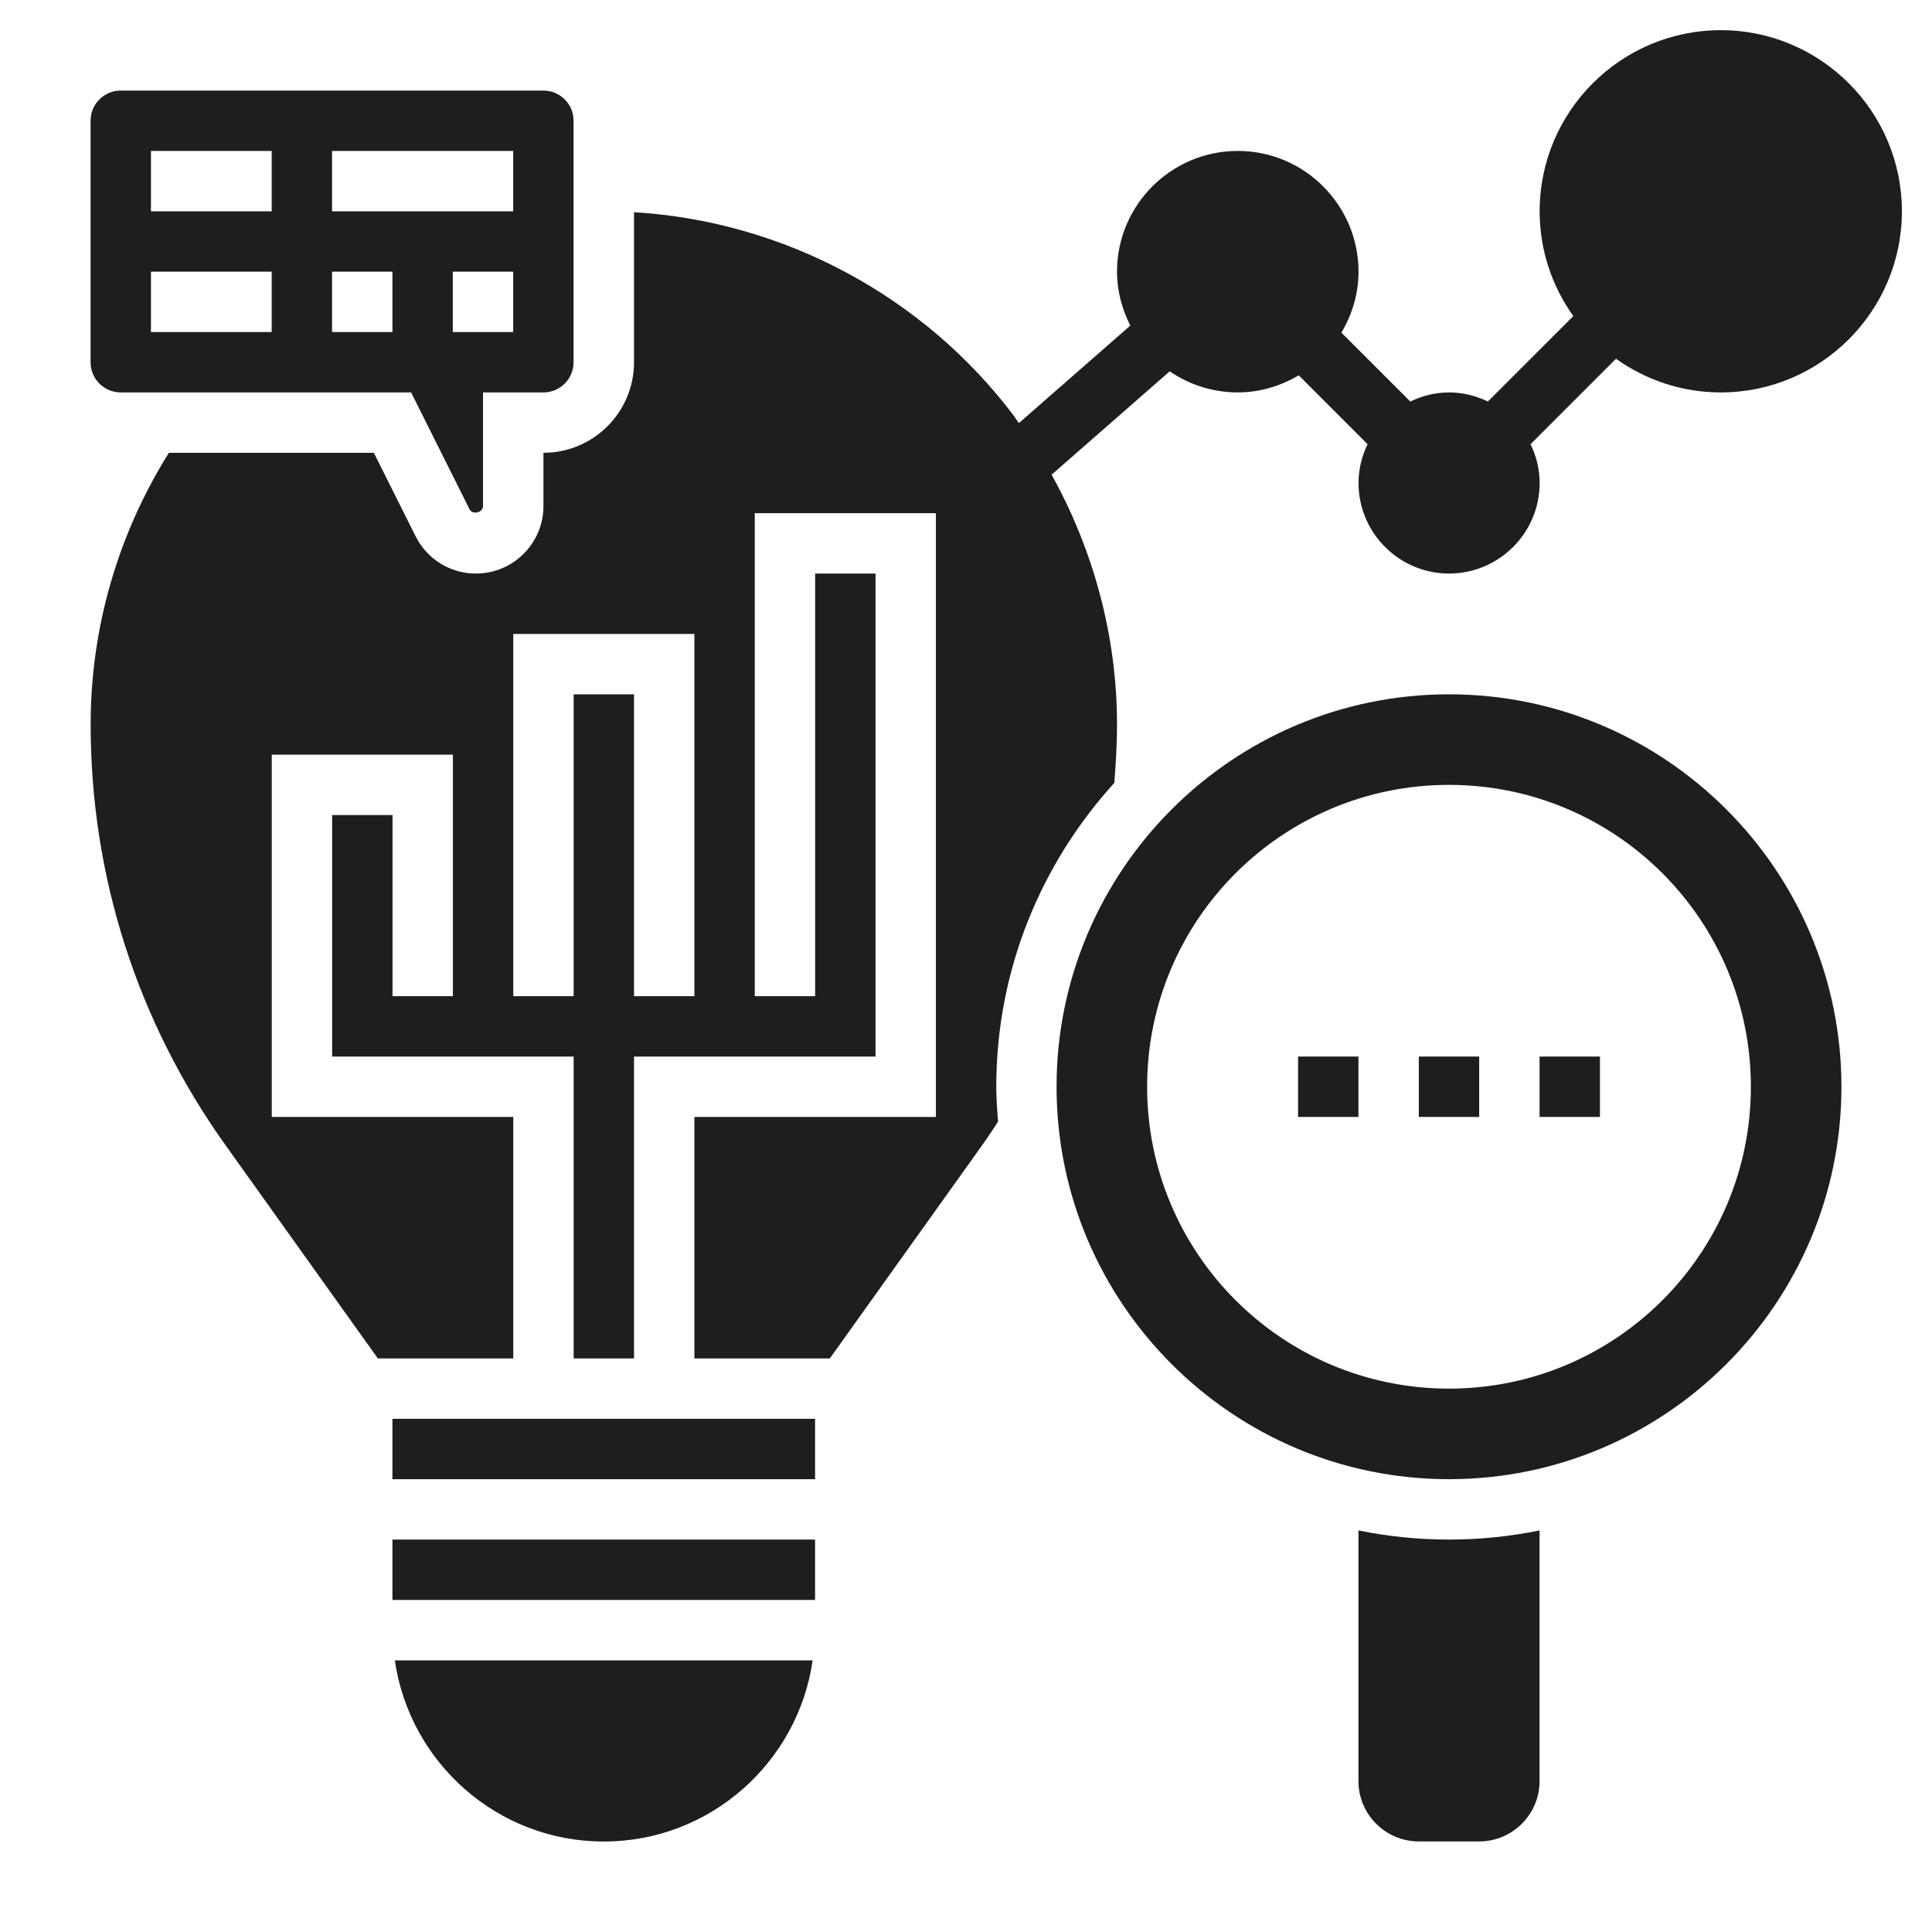<?xml version="1.0" encoding="UTF-8"?>
<svg width="1200pt" height="1200pt" version="1.1" viewBox="0 0 1200 1200" xmlns="http://www.w3.org/2000/svg">
 <g fill="#1e1e1e">
  <path d="m806.25 656.25h37.5v37.5h-37.5z"/>
  <path d="m881.25 656.25h37.5v37.5h-37.5z"/>
  <path d="m956.25 656.25h37.5v37.5h-37.5z"/>
  <path d="m243.75 881.25h262.5v37.5h-262.5z"/>
  <path d="m75 243.75h180.34l36.281 72.543c1.84 3.676 8.383 2.137 8.383-1.969v-70.574h37.5c10.352 0 18.75-8.398 18.75-18.75v-150c0-10.352-8.398-18.75-18.75-18.75h-262.5c-10.352 0-18.75 8.398-18.75 18.75v150c0 10.352 8.398 18.75 18.75 18.75zm243.75-37.5h-37.5v-37.5h37.5zm-112.5-112.5h112.5v37.5h-112.5zm0 75h37.5v37.5h-37.5zm-112.5-75h75v37.5h-75zm0 75h75v37.5h-75z"/>
  <path d="m243.75 956.25h262.5v37.5h-262.5z"/>
  <path d="m375 1143.8c65.98 0 120.6-49.012 129.75-112.5h-259.5c9.148 63.488 63.77 112.5 129.75 112.5z"/>
  <path d="m900 431.25c-134.4 0-243.75 109.35-243.75 243.75s109.35 243.75 243.75 243.75 243.75-109.35 243.75-243.75-109.35-243.75-243.75-243.75zm0 431.25c-103.55 0-187.5-83.945-187.5-187.5s83.945-187.5 187.5-187.5 187.5 83.945 187.5 187.5-83.945 187.5-187.5 187.5z"/>
  <path d="m843.75 950.59v155.66c0 20.68 16.82 37.5 37.5 37.5h37.5c20.68 0 37.5-16.82 37.5-37.5v-155.66c-18.188 3.695-36.992 5.664-56.25 5.664s-38.062-1.969-56.25-5.664z"/>
  <path d="m1068.8 18.75c-62.043 0-112.5 50.457-112.5 112.5 0 24.262 7.801 46.688 20.906 65.082l-53.062 53.062c-7.332-3.527-15.43-5.644-24.094-5.644s-16.762 2.117-24.094 5.644l-42.77-42.77c6.582-11.176 10.613-24 10.613-37.875 0-41.363-33.637-75-75-75s-75 33.637-75 75c0 12.094 3.148 23.363 8.25 33.488l-69.207 60.562c-0.957-1.332-1.801-2.738-2.773-4.051-56.137-74.812-143.38-121.39-236.27-126.94v93.188c0 31.012-25.238 56.25-56.25 56.25v33.074c0 23.121-18.805 41.926-41.926 41.926-15.977 0-30.32-8.887-37.48-23.156l-25.93-51.844h-127.33c-31.688 50.68-48.582 108.77-48.582 168.75 0 94.18 28.93 184.5 83.68 261.17l94.707 132.58h84.113v-150h-150v-225h112.5v150h-37.5v-112.5h-37.5v150h150v187.5h37.5v-187.5h150v-300h-37.5v262.5h-37.5v-300h112.5v375h-150v150h84.113l94.727-132.58c3.394-4.742 6.582-9.617 9.77-14.492-0.566-7.184-1.109-14.363-1.109-21.676 0-72.656 27.918-138.75 73.312-188.72 0.977-12.055 1.688-24.227 1.688-36.281 0-54.188-14.363-107.91-40.633-155.16l73.367-64.199c12.059 8.25 26.59 13.105 42.266 13.105 13.875 0 26.699-4.031 37.855-10.633l42.77 42.77c-3.508 7.352-5.625 15.449-5.625 24.113 0 31.012 25.238 56.25 56.25 56.25s56.25-25.238 56.25-56.25c0-8.664-2.117-16.762-5.644-24.094l53.062-53.062c18.395 13.105 40.82 20.906 65.082 20.906 62.043 0 112.5-50.457 112.5-112.5s-50.457-112.5-112.5-112.5zm-637.5 600h-37.5v-187.5h-37.5v187.5h-37.5v-225h112.5z"/>
 </g>
</svg>
